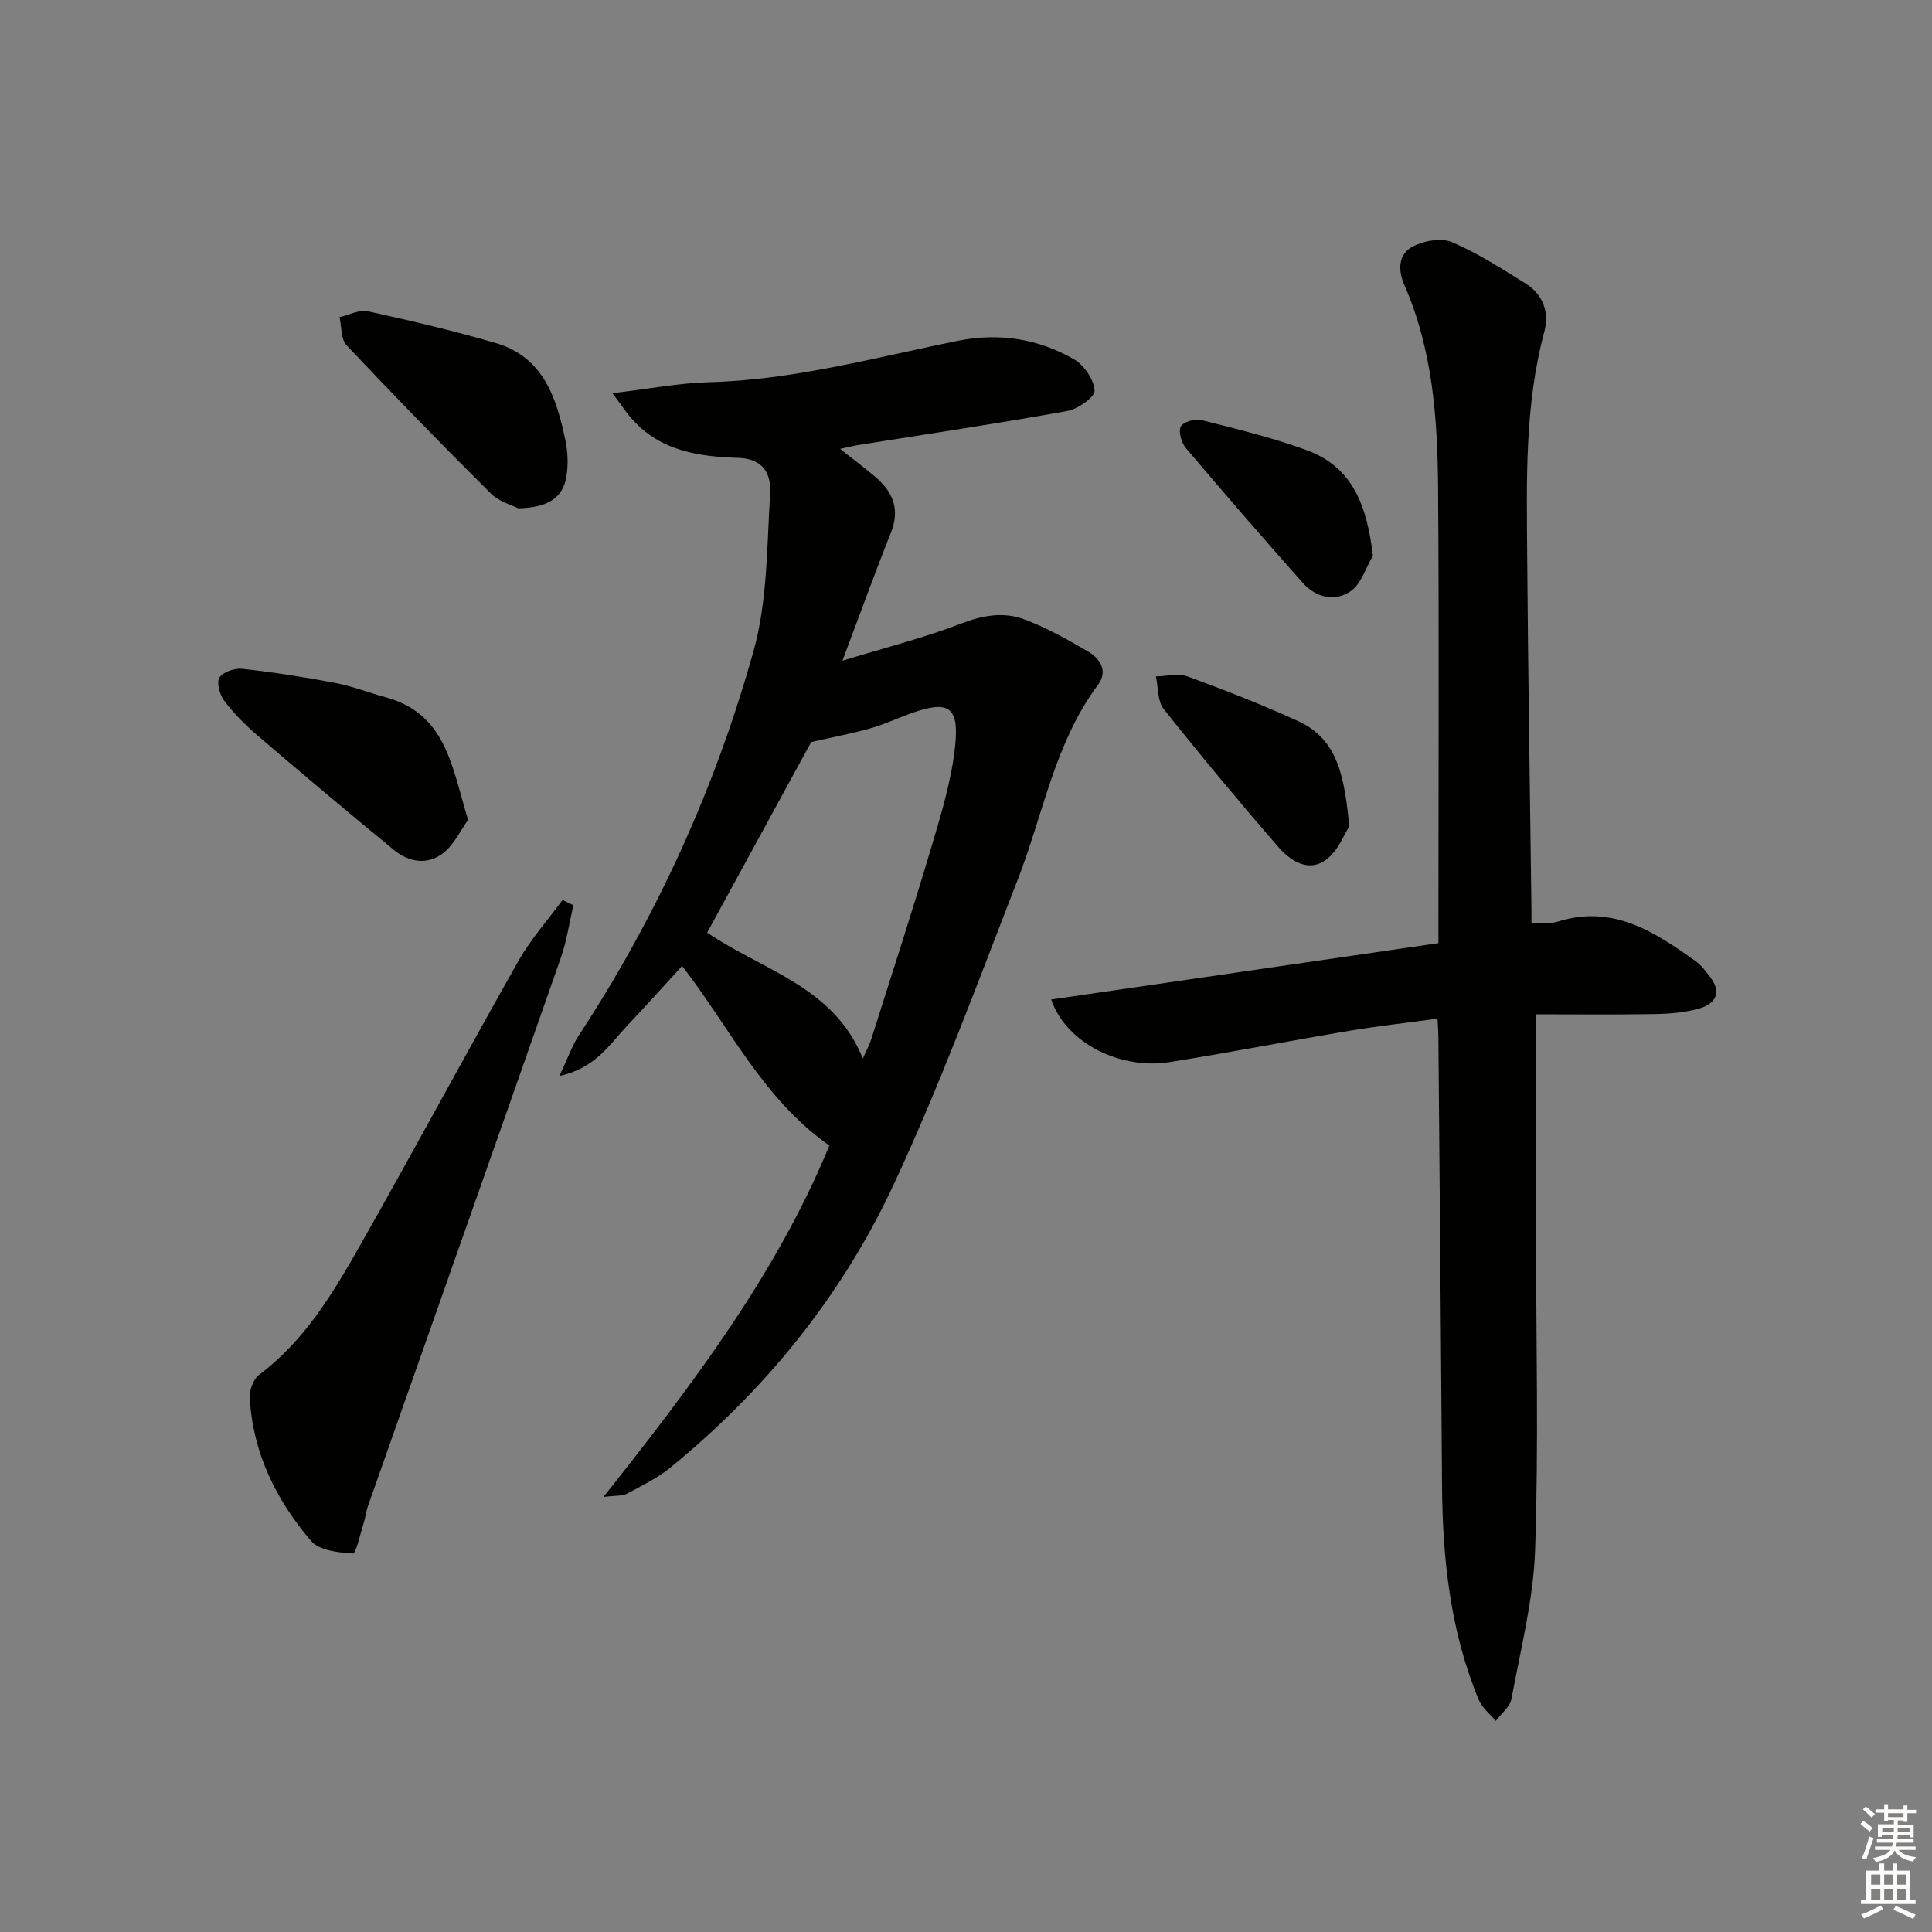 <svg enable-background="new 0 0 400 400" viewBox="0 0 400 400" xmlns="http://www.w3.org/2000/svg"><rect x="0" y="0" width="400" height="400" fill="#808080" stroke="none"/><g fill="#010100"><path d="m126.8 81.41c7.68-.91 13.85-2.12 20.05-2.28 17.58-.47 34.42-5.14 51.48-8.57 8.53-1.71 16.63-.44 24.05 3.84 2.09 1.2 4.11 4.19 4.24 6.47.08 1.34-3.44 3.83-5.63 4.22-14.36 2.59-28.81 4.74-43.22 7.04-.95.15-1.88.39-3.84.81 2.91 2.3 5.21 4.01 7.38 5.87 3.62 3.1 5.05 6.72 3.13 11.52-3.31 8.27-6.33 16.66-10.02 26.46 9-2.75 16.99-4.76 24.61-7.7 4.46-1.72 8.77-2.45 13.01-.87 4.63 1.72 9.03 4.21 13.31 6.72 2.46 1.44 4.05 4.06 2.02 6.78-8.99 12.04-11.35 26.74-16.62 40.29-8.29 21.34-16.21 42.9-25.9 63.61-10.69 22.84-26.47 42.25-46.11 58.27-2.67 2.17-5.87 3.72-8.93 5.36-.95.51-2.26.35-4.87.68 18.71-23.6 35.9-46.35 46.77-72.75-13.78-9.69-20.57-24.39-30.49-37.19-3.84 4.19-7.57 8.36-11.41 12.42-3.64 3.85-6.52 8.74-13.98 10.35 1.71-3.63 2.58-6.22 4.03-8.43 16.17-24.67 28.27-51.29 36.17-79.6 2.89-10.37 2.74-21.66 3.42-32.56.24-3.81-1.23-7.2-6.57-7.37-8.02-.25-16.01-1.36-21.87-7.87-1.2-1.27-2.16-2.78-4.21-5.52zm19.61 111.68c11.43 7.81 26.26 11.14 32.23 26.08.73-1.67 1.37-2.83 1.76-4.07 4.2-13.27 8.51-26.5 12.47-39.84 2.02-6.8 4.12-13.71 4.87-20.71.89-8.31-1.37-9.62-9.05-6.89-2.81 1-5.53 2.3-8.39 3.11-3.76 1.07-7.63 1.79-12.35 2.86-6.7 12.28-14.07 25.78-21.54 39.46z"/><path d="m317.07 191.17c2.23-.13 3.98.11 5.5-.37 11.33-3.57 19.96 2.12 28.47 8.18 1.19.85 2.12 2.11 3.02 3.29 2.43 3.15 1.18 5.52-2.12 6.49-2.98.87-6.21 1.14-9.34 1.19-8.28.15-16.56.05-24.58.05v45.87c.01 21.66.55 43.33-.19 64.96-.35 10.35-3 20.65-4.9 30.91-.31 1.67-2.13 3.05-3.25 4.57-1.19-1.45-2.82-2.72-3.52-4.38-5.9-14.2-7.5-29.17-7.6-44.4-.21-30.98-.5-61.96-.76-92.94-.01-.98-.09-1.95-.18-3.69-6.29.86-12.32 1.52-18.28 2.52-12.44 2.09-24.83 4.52-37.29 6.49-9.69 1.53-21.13-3.57-24.42-12.97 26.74-3.89 53.3-7.76 80.18-11.67 0-2.66 0-4.47 0-6.27 0-29.33.15-58.66-.07-87.99-.11-14.31-1.11-28.59-6.98-41.99-1.37-3.12-1.26-6.38 1.7-7.96 2.29-1.22 5.89-1.87 8.13-.93 5.32 2.24 10.25 5.47 15.2 8.52 3.66 2.26 5.02 6.01 3.96 9.96-4.12 15.33-3.67 30.97-3.56 46.59.17 23.64.56 47.28.85 70.92.04 1.62.03 3.25.03 5.05z"/><path d="m118.71 187.42c-.85 3.64-1.37 7.39-2.6 10.9-13.26 37.87-26.63 75.7-39.95 113.55-.38 1.09-.49 2.27-.84 3.38-.71 2.25-1.64 6.43-2.24 6.39-3-.2-6.98-.61-8.68-2.61-7.23-8.46-12.07-18.26-12.69-29.64-.09-1.59.76-3.88 1.97-4.78 9.48-7.1 15.34-17.01 20.99-26.97 11.06-19.5 21.67-39.26 32.71-58.77 2.53-4.47 6.04-8.37 9.09-12.54.75.37 1.5.73 2.24 1.09z"/><path d="m96.91 169.75c-1.54 2.14-2.86 5.05-5.09 6.83-3.2 2.55-7.1 1.99-10.18-.54-9.52-7.79-18.92-15.72-28.27-23.72-2.52-2.15-4.9-4.55-6.9-7.17-.95-1.25-1.68-3.78-1.04-4.85.7-1.18 3.17-2 4.74-1.83 6.42.71 12.83 1.7 19.18 2.91 3.55.67 6.96 2.03 10.46 2.97 12.58 3.39 13.73 14.37 17.1 25.4z"/><path d="m107.3 105.24c-1.16-.6-3.91-1.32-5.66-3.05-10.13-10.07-20.1-20.31-29.89-30.71-1.2-1.27-1-3.85-1.46-5.82 1.97-.44 4.1-1.6 5.89-1.21 8.86 1.94 17.7 4.02 26.41 6.56 9.92 2.88 12.64 11.39 14.48 20.21.49 2.36.59 4.93.22 7.31-.72 4.66-3.98 6.58-9.99 6.71z"/><path d="m279.37 171.06c-.99 1.5-2.28 5.09-4.84 6.95-3.77 2.74-7.5.11-10.04-2.84-8.04-9.29-15.91-18.74-23.55-28.36-1.31-1.65-1.12-4.48-1.62-6.77 2.2-.03 4.64-.69 6.57.02 7.75 2.84 15.46 5.84 22.95 9.28 8.29 3.81 9.48 11.69 10.53 21.72z"/><path d="m284.25 115.06c-1.49 2.51-2.42 5.83-4.6 7.33-3.27 2.26-7.21 1.35-9.94-1.73-8.16-9.19-16.22-18.48-24.16-27.86-.93-1.1-1.61-3.37-1.09-4.47.45-.95 2.95-1.7 4.24-1.37 7.37 1.87 14.81 3.66 21.92 6.28 9.64 3.56 12.4 11.72 13.63 21.82z"/></g><path d="m385.2 377.6.6-.6c.6.4 1.3.9 1.9 1.5l-.6.7c-.8-.6-1.4-1.1-1.9-1.6zm.3 7.1c.6-1.4 1.1-2.9 1.5-4.5.3.1.6.3.9.4-.5 1.4-1 2.9-1.5 4.4zm.2-10.1.6-.6c.7.5 1.3 1.1 1.9 1.6l-.7.7c-.6-.6-1.2-1.2-1.8-1.7zm8.4-.8h.8v.9h1.8v.7h-1.8v1.8h-.8v-.3h-1.2v.9h3.3v2.6h-.8v-.4h-2.5c0 .3 0 .6-.1.8h3.4v.7h-3.5c0 .3-.1.6-.1.8h4v.7h-3.5c.7.9 1.9 1.3 3.6 1.5-.2.2-.4.5-.6.9-1.9-.3-3.2-1.1-3.8-2.3-.5 1.1-1.8 2-3.9 2.4-.2-.3-.4-.5-.6-.8 1.9-.4 3.1-.9 3.6-1.7h-3.2v-.7h3.5c.1-.2.1-.5.2-.8h-3.3v-.7h3.4c0-.2 0-.5 0-.8h-2.4v.3h-.8v-2.6h3.3v-.9h-1.2v.3h-.8v-1.8h-1.8v-.7h1.8v-.9h.8v.9h3.2zm-4.4 5.5h2.4c0-.3 0-.6 0-.9h-2.4zm1.2-3.1h3.2v-.8h-3.2zm4.4 2.2h-2.4v.9h2.5v-.9z" fill="#fcfbfa"/><path d="m389.2 385.8h.9v1.5h1.8v-1.5h.9v1.5h2.7v6h1.1v.9h-11.3v-.9h1.1v-6h2.7v-1.5zm.2 8.7.5.8c-1.2.6-2.5 1.3-4 1.9-.2-.3-.3-.6-.6-.8 1.6-.6 3-1.3 4.1-1.9zm-2-4.3h1.9v-2.1h-1.9zm0 3.1h1.9v-2.2h-1.9zm2.7-3.1h1.9v-2.1h-1.9zm0 3.1h1.9v-2.2h-1.9zm2.4 1.3c1.4.6 2.7 1.2 4.1 1.8l-.5.9c-1.5-.7-2.8-1.4-4.1-1.9zm2.2-6.5h-1.9v2.1h1.9zm-1.9 5.2h1.9v-2.2h-1.9z" fill="#fcfbfa"/></svg>